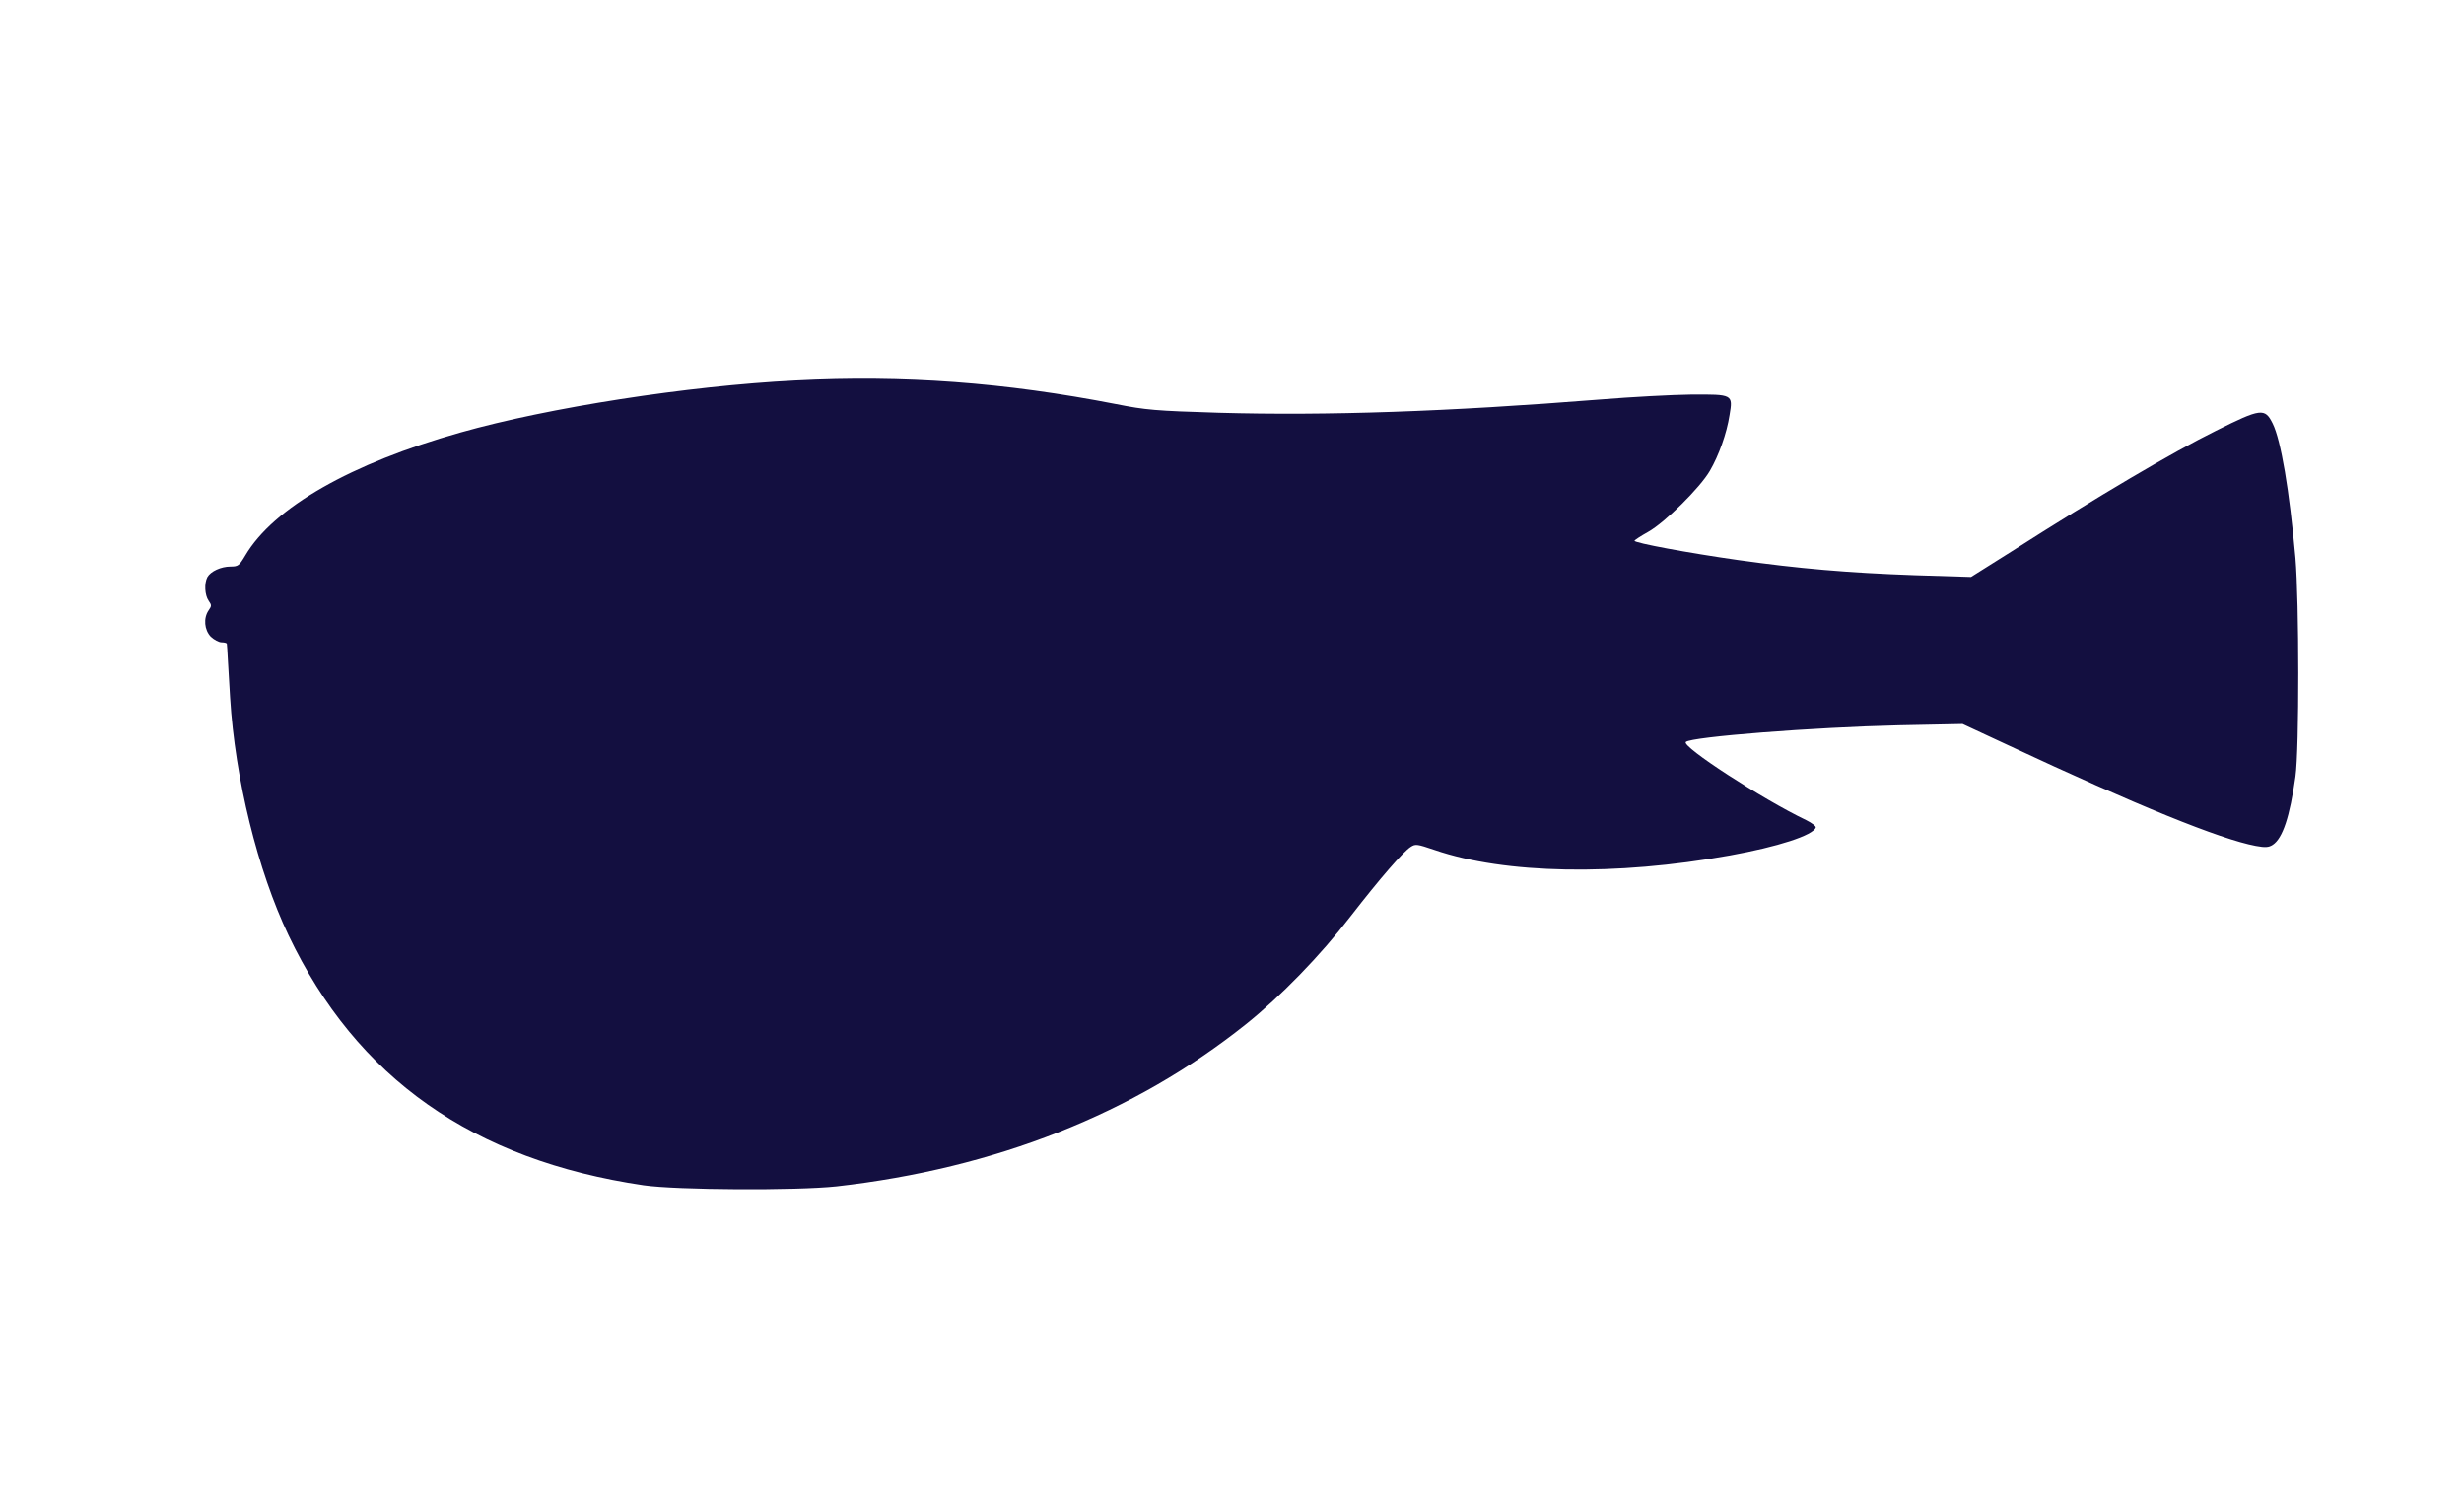 <svg version="1.1" xmlns="http://www.w3.org/2000/svg" xmlns:xlink="http://www.w3.org/1999/xlink" width="1138pt" height="698pt" viewBox="0,0,256,157.016"><g transform=""><g fill-opacity="0" fill="#dddddd" fill-rule="nonzero" stroke="none" stroke-width="1" stroke-linecap="butt" stroke-linejoin="miter" stroke-miterlimit="10" stroke-dasharray="" stroke-dashoffset="0" font-family="none" font-weight="none" font-size="none" text-anchor="none" style="mix-blend-mode: normal"><path d="M0,157.016v-157.016h256v157.016z" id="bgRectangle"></path></g><g fill="none" fill-rule="nonzero" stroke-opacity="0" stroke="#a739c3" stroke-width="0.225" stroke-linecap="butt" stroke-linejoin="miter" stroke-miterlimit="10" stroke-dasharray="" stroke-dashoffset="0" font-family="none" font-weight="none" font-size="none" text-anchor="none" style="mix-blend-mode: normal"><path d="M0.152,156.923v-156.83h255.697v156.83z" id="shape"></path></g><g fill="#130f40" fill-rule="nonzero" stroke="none" stroke-width="1" stroke-linecap="butt" stroke-linejoin="miter" stroke-miterlimit="10" stroke-dasharray="" stroke-dashoffset="0" font-family="none" font-weight="none" font-size="none" text-anchor="none" style="mix-blend-mode: normal"><g transform="translate(-2.307,-7.742) scale(0.225,0.225) skewX(0)"><g transform="translate(0,698) scale(0.1,-0.1)"><path d="M3775,4879c-497,-25 -1140,-125 -1546,-240c-505,-142 -864,-347 -994,-568c-28,-47 -33,-51 -68,-51c-44,0 -92,-22 -107,-49c-15,-29 -12,-83 6,-109c14,-20 14,-24 0,-44c-25,-36 -20,-91 10,-122c15,-14 37,-26 50,-26c13,0 24,-3 24,-7c1,-5 3,-39 5,-78c2,-38 7,-115 10,-170c23,-375 127,-798 270,-1098c314,-659 852,-1038 1640,-1154c153,-22 704,-25 890,-5c734,83 1372,335 1890,748c160,128 343,316 484,499c139,179 240,295 277,320c23,15 29,14 112,-14c324,-111 835,-120 1362,-25c222,40 385,93 397,129c2,6 -18,21 -44,34c-203,97 -578,341 -556,361c25,24 594,68 983,77l295,6l215,-100c588,-275 974,-432 1139,-463c44,-8 59,-7 78,5c46,30 79,130 105,315c18,127 17,812 0,1010c-28,313 -67,543 -105,620c-36,73 -54,71 -262,-33c-200,-99 -541,-300 -945,-558l-186,-117l-259,8c-311,11 -539,31 -816,70c-232,33 -479,79 -479,89c0,3 29,22 63,41c77,43 240,204 285,282c41,70 78,173 91,258c16,95 15,95 -177,94c-86,-1 -276,-11 -422,-23c-706,-56 -1257,-75 -1759,-61c-296,9 -338,13 -475,40c-514,100 -981,135 -1481,109z"></path></g></g></g></g></svg>